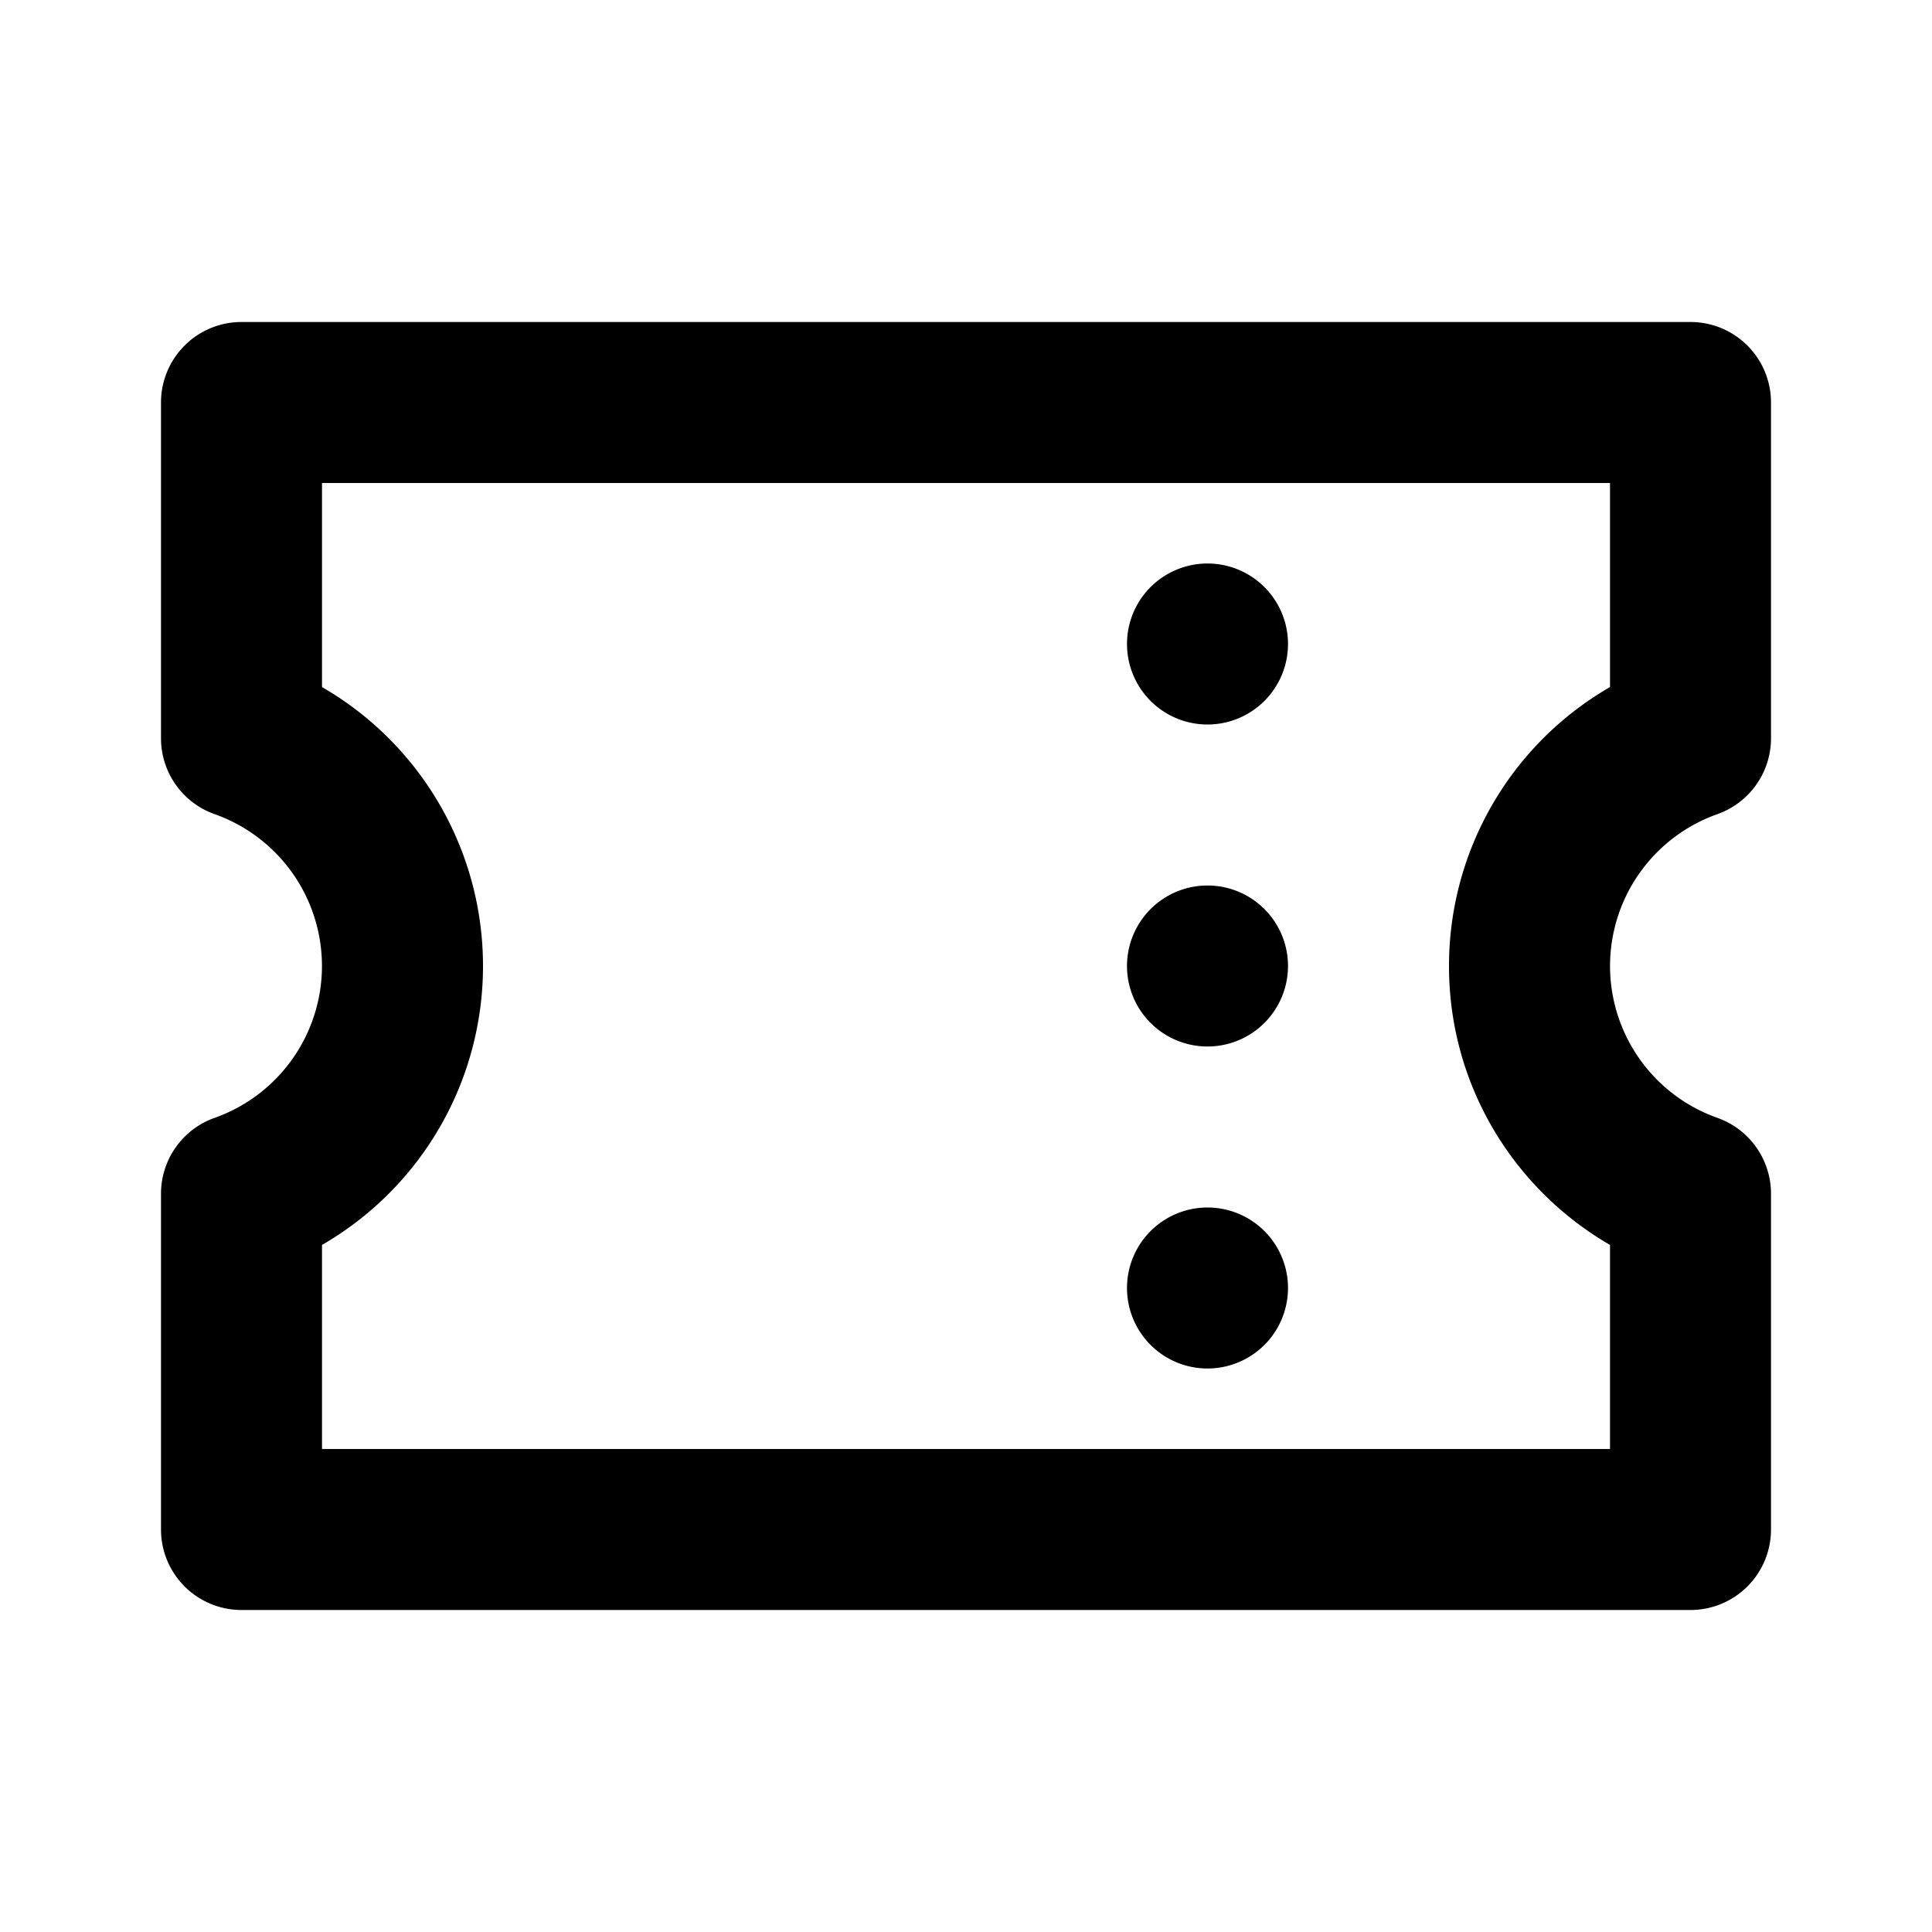 <svg xmlns="http://www.w3.org/2000/svg" fill="none" viewBox="0 0 24 24"><path fill="#000" fill-rule="evenodd" d="M3 4a1 1 0 0 0-1 1v4.17a1 1 0 0 0 .667.944 2.001 2.001 0 0 1 0 3.772A1 1 0 0 0 2 14.83V19a1 1 0 0 0 1 1h18a1 1 0 0 0 1-1v-4.17a1 1 0 0 0-.667-.944 2.001 2.001 0 0 1 0-3.772A1 1 0 0 0 22 9.17V5a1 1 0 0 0-1-1H3Zm1 4.535V6h16v2.535A4 4 0 0 0 18 12c0 1.482.805 2.773 2 3.465V18H4v-2.535A4 4 0 0 0 6 12a4 4 0 0 0-2-3.465ZM15 15a1 1 0 1 0 0 2 1 1 0 0 0 0-2Zm-1-3a1 1 0 1 1 2 0 1 1 0 0 1-2 0Zm1-5a1 1 0 1 0 0 2 1 1 0 0 0 0-2Z" clip-rule="evenodd"/></svg>
